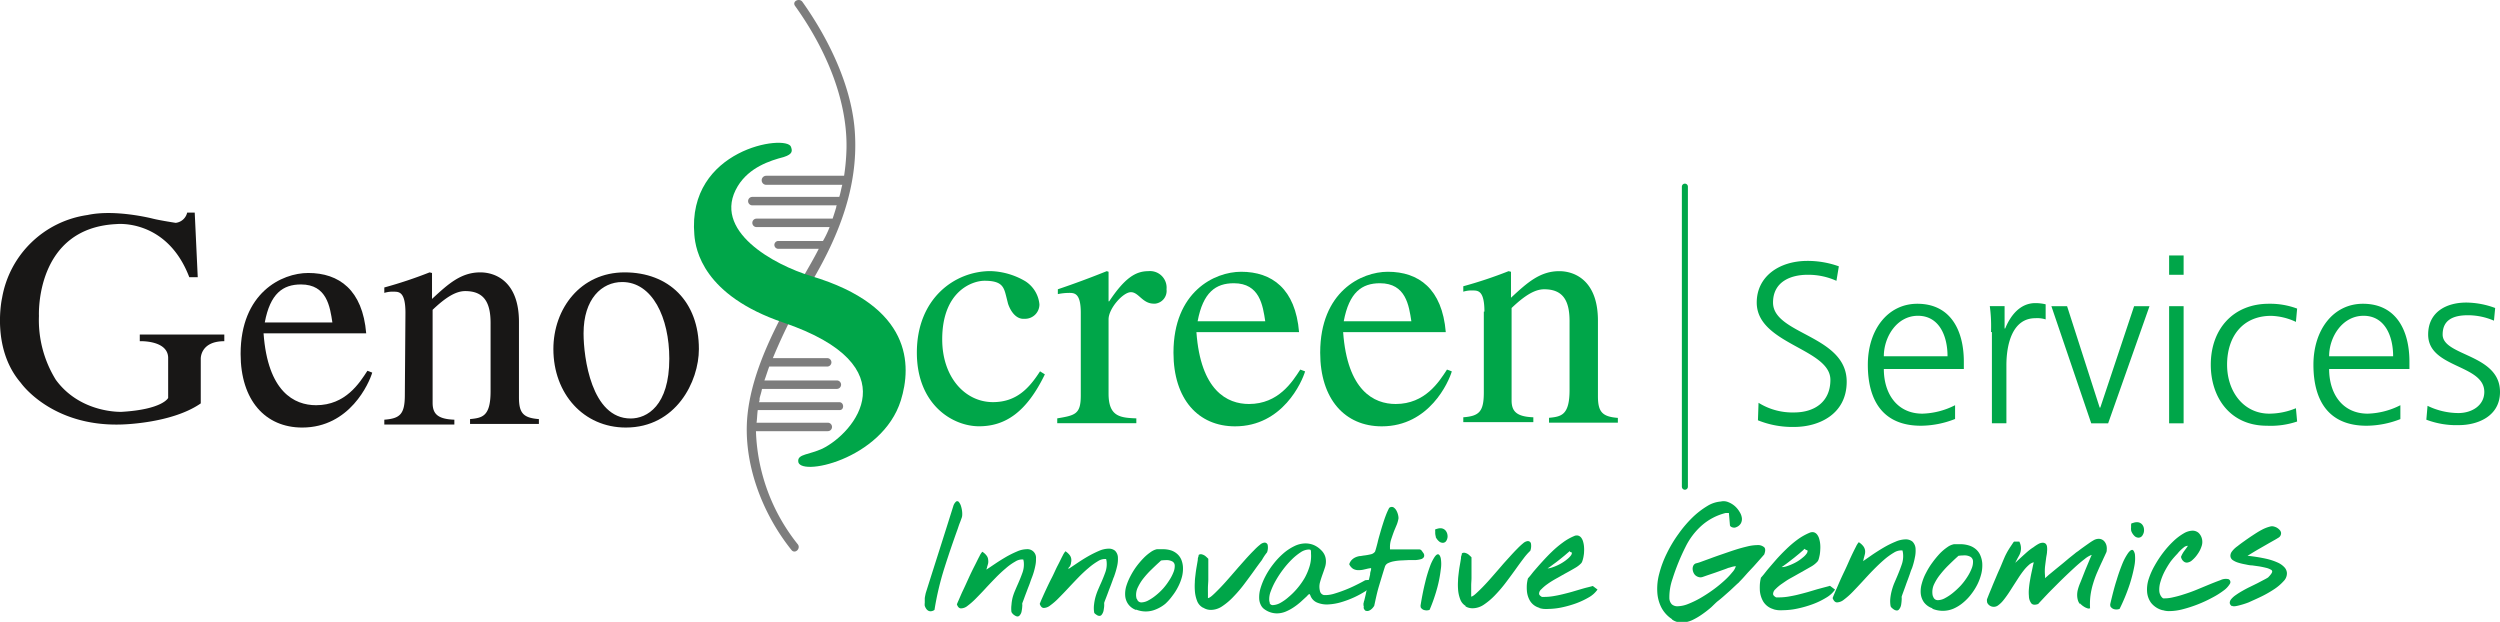 <svg xmlns="http://www.w3.org/2000/svg" viewBox="0 0 414.05 102.99">
  <defs>
    <style>
      .cls-1 {
        fill: #00a649;
      }

      .cls-2 {
        fill: none;
        stroke: #00a649;
        stroke-linecap: round;
        stroke-miterlimit: 10;
      }

      .cls-3 {
        fill: #181716;
      }

      .cls-4 {
        fill: #7d7d7d;
      }
    </style>
  </defs>
  <title>genoscreen-services-logo</title>
<g id="Calque_2" data-name="Calque 2">
    <g id="Calque_1-2" data-name="Calque 1">
      <g id="Calque_2-2" data-name="Calque 2">
        <g id="Calque_1-2-2" data-name="Calque 1-2">
          <g>
            <path class="cls-1" d="M291.25,66.71a10.6,10.6,0,0,0,5.9,1.6c3.3,0,6-1.7,6-5.4,0-5.2-12.2-5.9-12.2-12.8,0-4.3,3.7-6.9,8.4-6.9a15.29,15.29,0,0,1,5.2.9l-.4,2.4a11.3,11.3,0,0,0-4.8-1c-2.7,0-5.7,1.1-5.7,4.6,0,5.3,12.2,5.4,12.2,13.1,0,5.4-4.6,7.5-8.7,7.5a15.24,15.24,0,0,1-6-1.1Z"/>
            <path class="cls-1" d="M323.75,69.41a15.55,15.55,0,0,1-5.6,1.1c-6.4,0-8.8-4.3-8.8-10.1s3.3-10.1,8.2-10.1c5.5,0,7.7,4.4,7.7,9.6v1.2H312c0,4.1,2.2,7.4,6.4,7.4a12.66,12.66,0,0,0,5.4-1.4v2.3ZM322.55,59c0-3.4-1.4-6.7-4.9-6.7S312,55.81,312,59Z"/>
            <path class="cls-1" d="M329.75,55a24.69,24.69,0,0,0-.2-4.3H332v3.7h.1c.9-2.2,2.5-4.2,5-4.2a7.39,7.39,0,0,1,1.7.2v2.5a4.65,4.65,0,0,0-1.7-.2c-3.8,0-4.8,4.3-4.8,7.8v9.6h-2.4V55Z"/>
            <path class="cls-1" d="M349.15,70.11h-2.8l-6.6-19.4h2.6l5.4,16.8h.1l5.6-16.8H356Z"/>
            <path class="cls-1" d="M361.65,45.51h-2.4v-3.2h2.4Zm-2.4,5.2h2.4v19.4h-2.4Z"/>
            <path class="cls-1" d="M380.25,53.31a10.35,10.35,0,0,0-4.1-1c-4.7,0-7.3,3.4-7.3,8.1,0,4.4,2.7,8.1,7,8.1a11.61,11.61,0,0,0,4.4-.9l.2,2.2a13.65,13.65,0,0,1-5,.7c-6.2,0-9.3-4.8-9.3-10.1,0-6,3.8-10.1,9.6-10.1a12.74,12.74,0,0,1,4.7.8Z"/>
            <path class="cls-1" d="M397.55,69.41a15.55,15.55,0,0,1-5.6,1.1c-6.4,0-8.8-4.3-8.8-10.1s3.3-10.1,8.2-10.1c5.5,0,7.7,4.4,7.7,9.6v1.2h-13.3c0,4.1,2.2,7.4,6.4,7.4a12.66,12.66,0,0,0,5.4-1.4v2.3ZM396.35,59c0-3.4-1.4-6.7-4.9-6.7s-5.7,3.5-5.7,6.7Z"/>
            <path class="cls-1" d="M402.05,67.21a11.75,11.75,0,0,0,5.1,1.2c2.3,0,4.3-1.3,4.3-3.5,0-4.6-9.3-3.9-9.3-9.5,0-3.8,3.1-5.3,6.3-5.3a14,14,0,0,1,4.8.9l-.2,2.1a10.94,10.94,0,0,0-4.3-.9c-2.5,0-4.2.8-4.2,3.2,0,3.6,9.5,3.2,9.5,9.5,0,4.1-3.8,5.5-6.8,5.5a14,14,0,0,1-5.4-.9Z"/>
          </g>
          <line class="cls-2" x1="279.05" y1="30.91" x2="279.05" y2="80.61"/>
          <g id="Calque_1-3" data-name="Calque 1-3">
            <g>
              <path class="cls-1" d="M173.05,62c-3,6.2-6.5,8.6-10.9,8.6s-10.3-3.6-10.3-12.2c0-9,6.3-13.5,12.2-13.5a12,12,0,0,1,5.8,1.7,5.11,5.11,0,0,1,2.3,3.8,2.38,2.38,0,0,1-2.37,2.4h-.13c-1.4.1-2.3-1.3-2.7-2.5l-.3-1.2c-.4-1.6-.7-2.6-3.6-2.6-2,0-7,1.7-7,9.7,0,6.3,3.8,10.4,8.4,10.4,3.9,0,6-2.3,7.8-5.1Z"/>
              <path class="cls-1" d="M179,51.81c0-3.2-1-3.3-1.9-3.3a9.43,9.43,0,0,0-1.9.2v-.8q4-1.35,8.1-3l.3.1v4.9h.1c2.6-3.9,4.4-5,6.5-5a2.74,2.74,0,0,1,3,2.45,2.53,2.53,0,0,1,0,.55,2.13,2.13,0,0,1-1.86,2.38l-.24,0c-1.9,0-2.5-1.9-3.8-1.9s-3.7,2.7-3.7,4.5v12.3c0,3.8,1.9,4,4.6,4.1v.8H175.1v-.8c3-.5,3.9-.7,3.9-3.8V51.81Z"/>
              <path class="cls-1" d="M216.15,61.51c-.5,1.7-3.7,9.1-11.6,9.1-6.1,0-10.2-4.5-10.2-12.2,0-10.1,6.8-13.4,11.2-13.4,5.1,0,9,2.8,9.6,10h-17c.7,9.7,5.1,11.9,8.7,11.9,4.9,0,7.2-3.7,8.5-5.7Zm-6.6-8.3c-.4-2.6-.9-6.3-5.2-6.3-3,0-5.1,1.5-6,6.3Z"/>
              <path class="cls-1" d="M240.45,61.51c-.5,1.7-3.7,9.1-11.6,9.1-6.1,0-10.2-4.5-10.2-12.2,0-10.1,6.8-13.4,11.2-13.4,5.1,0,9,2.8,9.6,10h-17c.7,9.7,5.1,11.9,8.7,11.9,4.9,0,7.2-3.7,8.5-5.7Zm-6.7-8.3c-.4-2.6-.9-6.3-5.2-6.3-3,0-5.1,1.5-6,6.3Z"/>
              <path class="cls-1" d="M245.85,51.61c0-3.4-1-3.5-1.9-3.5a4.57,4.57,0,0,0-1.6.2v-.9a72.45,72.45,0,0,0,7.5-2.5l.4.1v4.3c2.7-2.5,4.8-4.4,8-4.4,2.5,0,6.4,1.5,6.4,8.2v12.5c0,2.6.7,3.4,3.3,3.6V70h-11.4v-.8c2-.2,3.4-.4,3.4-4.6V53.21c0-3.3-1-5.3-4.2-5.3-1.6,0-3.3,1.1-5.4,3.1v15.3c0,1.8.8,2.7,3.6,2.8v.8h-11.6v-.8c2.6-.2,3.4-.9,3.4-4.1V51.61Z"/>
            </g>
            <g>
              <path class="cls-3" d="M61.65,61.71c-.5,1.7-3.7,9.1-11.6,9.1-6.1,0-10.2-4.5-10.2-12.2,0-10.1,6.8-13.4,11.2-13.4,5.1,0,9,2.8,9.6,10h-17c.7,9.7,5.1,11.9,8.7,11.9,4.9,0,7.2-3.7,8.5-5.7Zm-6.6-8.3c-.4-2.6-.9-6.3-5.2-6.3-3,0-5.1,1.5-6,6.3Z"/>
              <path class="cls-3" d="M67.15,51.81c0-3.4-1-3.5-1.9-3.5a4.57,4.57,0,0,0-1.6.2v-.9a72.45,72.45,0,0,0,7.5-2.5l.4.1v4.3c2.7-2.5,4.8-4.4,8-4.4,2.5,0,6.4,1.5,6.4,8.2v12.5c0,2.6.7,3.4,3.3,3.6v.8H77.85v-.8c2-.2,3.4-.4,3.4-4.6V53.51c0-3.3-1-5.3-4.2-5.3-1.6,0-3.3,1.1-5.4,3.1v15.4c0,1.8.8,2.7,3.6,2.8v.8H63.65v-.8c2.6-.2,3.4-.9,3.4-4.1Z"/>
              <path class="cls-3" d="M115.75,57.81c0,5.4-3.8,13-12.1,13-7,0-12-5.6-12-13,0-6.7,4.5-12.7,11.8-12.7S115.75,49.91,115.75,57.81Zm-4.9,1.6c0-6.8-2.8-12.7-7.8-12.7-3.4,0-6.4,2.8-6.4,8.5,0,4,1.3,14.1,7.8,14.1C107.15,69.31,110.85,67.21,110.85,59.41Z"/>
            </g>
            <path class="cls-3" d="M32.25,35.21H31a2.21,2.21,0,0,1-1.9,1.7s-2.6-.4-3.8-.7c0,0-6.2-1.6-10.8-.6A16.74,16.74,0,0,0,.35,49.31s-1.9,8.3,3.1,14.1c0,0,5,7.2,16.5,6.9,0,0,8.4-.1,13.3-3.5v-7.4s-.1-2.9,3.9-2.9v-1.1h-14v1.1s4.6-.2,4.7,2.7v6.7s-.9,1.9-7.7,2.3c0,0-6.8.3-10.9-5.3a18.78,18.78,0,0,1-2.8-10.6s-.7-14.6,12.9-15.2c0,0,8.3-.9,12,8.8h1.4Z"/>
          </g>
          <g id="Calque_3" data-name="Calque 3">
            <path class="cls-4" d="M139,66.61H125.7a1.14,1.14,0,0,0,.1-.6c.1-.5.3-1,.4-1.6h12.4a.7.7,0,0,0,0-1.4h-12c.3-.8.5-1.5.8-2.3H137a.7.7,0,0,0,0-1.4h-9a91.3,91.3,0,0,1,6.7-13.1c4.3-7.4,7.4-15.3,6.9-24-.4-7.7-4.3-15.7-8.7-21.9-.5-.7-1.8-.1-1.2.7,4.8,6.7,8.6,15.1,8.5,23.4a35.34,35.34,0,0,1-.4,4.7H126.9a.75.75,0,0,0,0,1.5h12.6c-.2.7-.3,1.4-.5,2H124.6a.7.7,0,1,0,0,1.4h14a.41.41,0,0,0-.1.3c-.2.7-.4,1.3-.6,1.9H125.3a.7.7,0,1,0,0,1.4h12.1a15.63,15.63,0,0,1-1.1,2.3h-7.4a.66.66,0,0,0-.65.65.66.66,0,0,0,.65.65h6.7c-.9,1.8-2,3.6-3,5.4-3.8,6.7-8,14.4-8.8,22.1-.8,7.9,2.4,16.3,7.3,22.4.6.7,1.6-.3,1-1a31.59,31.59,0,0,1-6.9-18.7h11.9a.7.7,0,1,0,0-1.4H125.3c.1-.7.1-1.4.2-2.1H139C139.85,68,139.85,66.61,139,66.61Z"/>
          </g>
          <g id="Calque_2-2-2" data-name="Calque 2-2">
            <path class="cls-1" d="M115,38.91c.2,2.5,1.5,10,14.7,14.5,21.2,7.2,11.8,18.3,6.5,20.9-2.2,1-4,.9-4,2-.2,2.8,13.9-.1,17-10,1.8-5.8,1.9-15.6-14.9-20.6-6-1.8-16.6-7.5-12.1-14.9,1.9-3.1,5.3-4.2,7.6-4.8,1.6-.5,1.4-1.1,1.2-1.7C130.25,22.21,113.75,24.61,115,38.91Z"/>
          </g>
        </g>
      </g>
      <path class="cls-1" d="M276.87,102.51a5.12,5.12,0,0,1-1.71-1.89,6.36,6.36,0,0,1-.67-2.42,9.53,9.53,0,0,1,.32-3.21,17.18,17.18,0,0,1,1.26-3.36,21.35,21.35,0,0,1,1.92-3.2,19.65,19.65,0,0,1,2.31-2.72,13.76,13.76,0,0,1,2.44-1.89,5,5,0,0,1,2.27-.76,2,2,0,0,1,1.19.09,3.72,3.72,0,0,1,1.1.65,4,4,0,0,1,.82,1,2.42,2.42,0,0,1,.37,1,1.5,1.5,0,0,1-.17.88,1.48,1.48,0,0,1-.76.63l0,0a.82.82,0,0,1-.31.08.93.93,0,0,1-.34-.05.69.69,0,0,1-.28-.15.31.31,0,0,1-.12-.23l-.17-2-.21,0-.2,0-.12,0a9.46,9.46,0,0,0-4,2.1,11.53,11.53,0,0,0-2.66,3.53A35.79,35.79,0,0,0,277,95.88a9.24,9.24,0,0,0-.52,3.16,1.53,1.53,0,0,0,.42,1.06,1.38,1.38,0,0,0,.93.31,5,5,0,0,0,1.78-.39,15.39,15.39,0,0,0,2.06-1,23.88,23.88,0,0,0,2.08-1.36,21,21,0,0,0,1.83-1.49,11.9,11.9,0,0,0,1.33-1.4,2.46,2.46,0,0,0,.58-1,3.82,3.82,0,0,0-.66.12c-.22.07-.42.13-.61.17h0c-.15.07-.44.18-.85.32l-1.29.46-1.27.43-.86.3a1.05,1.05,0,0,1-.63,0,1.38,1.38,0,0,1-.51-.27,1.29,1.29,0,0,1-.33-.46,1.55,1.55,0,0,1-.14-.53,1.19,1.19,0,0,1,.12-.65.72.72,0,0,1,.52-.38,6.11,6.11,0,0,0,.82-.26l1.54-.56c.61-.23,1.27-.46,2-.71s1.41-.49,2.1-.71,1.36-.4,2-.55a7.31,7.31,0,0,1,1.56-.21,1.6,1.6,0,0,1,1.19.36c.22.23.21.63,0,1.19l-.88,1-.89,1-.94,1c-.31.35-.58.66-.83.93s-.43.46-.56.58v0c0,.06-.23.23-.52.5l-1,.94-1.13,1c-.39.34-.69.59-.93.77s-.62.57-1.07,1a16.71,16.71,0,0,1-1.47,1.15,11.3,11.3,0,0,1-1.69,1,4.31,4.31,0,0,1-1.74.4,2.71,2.71,0,0,1-.82-.11,2.58,2.58,0,0,1-.77-.37"/>
      <path class="cls-1" d="M298.83,90.89s-.05.11-.21.25l-.61.53-.83.68-.89.69c-.28.22-.54.41-.77.57a3.16,3.16,0,0,1-.47.31,2.12,2.12,0,0,0,.78-.11,8.28,8.28,0,0,0,.93-.35,7.44,7.44,0,0,0,1-.52,7.14,7.14,0,0,0,.83-.61,3,3,0,0,0,.59-.6.88.88,0,0,0,.2-.54s-.09-.06-.25-.11Zm-5.1,10a2.9,2.9,0,0,1-1.68-1.23,4.28,4.28,0,0,1-.58-1.82,9.73,9.73,0,0,1,0-1.08,6.36,6.36,0,0,1,.18-1.09c.15-.16.3-.34.46-.53l.46-.59c.45-.54.95-1.12,1.49-1.74s1.13-1.23,1.73-1.81a17.61,17.61,0,0,1,1.88-1.61,9.72,9.72,0,0,1,2-1.14,1.15,1.15,0,0,1,.75-.09,1.08,1.08,0,0,1,.55.4,2.06,2.06,0,0,1,.34.73,4.53,4.53,0,0,1,.16.92,5.85,5.85,0,0,1,0,.84,6.94,6.94,0,0,1-.08.81c-.05.25-.1.48-.16.68a1.2,1.2,0,0,1-.2.44,4.13,4.13,0,0,1-1.11.88l-1.76,1c-.51.28-1,.57-1.59.89s-1,.63-1.46.94a6.82,6.82,0,0,0-1.07.9,1.09,1.09,0,0,0-.38.79c0,.19.18.38.5.56a1,1,0,0,0,.24,0h.24a9.92,9.92,0,0,0,1.48-.12c.53-.09,1.08-.19,1.64-.33s1.11-.28,1.67-.44l1.58-.47,1.12-.3c.39-.1.71-.18.95-.26l.84.63A4.53,4.53,0,0,1,302.43,99a12.71,12.71,0,0,1-2.22,1.07,17.62,17.62,0,0,1-2.51.72,11.52,11.52,0,0,1-2.34.27,7.88,7.88,0,0,1-.86,0,4.57,4.57,0,0,1-.77-.15"/>
      <path class="cls-1" d="M313.13,100.43a4.64,4.64,0,0,1-.06-1.28,8.84,8.84,0,0,1,.22-1.25,10.39,10.39,0,0,1,.4-1.23l.51-1.19c.28-.66.53-1.3.74-1.91a4.18,4.18,0,0,0,.25-1.79,2.69,2.69,0,0,0-.11-.62,2.34,2.34,0,0,0-1.42.37A11.17,11.17,0,0,0,312,92.74c-.59.51-1.18,1.08-1.79,1.7s-1.19,1.26-1.75,1.87-1.13,1.21-1.65,1.75a12.16,12.16,0,0,1-1.43,1.26,1.91,1.91,0,0,1-1.12.45c-.33,0-.57-.26-.74-.72,0,0,.09-.25.28-.7s.44-1,.73-1.68.62-1.39,1-2.18.68-1.52,1-2.21.6-1.25.84-1.71a3.16,3.16,0,0,1,.48-.77,2.69,2.69,0,0,1,.79.72,1.51,1.51,0,0,1,.26.69,1.86,1.86,0,0,1-.05.62c-.05.2-.1.4-.16.59l-.06.26c0,.09-.05.18-.07.26l1.57-1.09c.61-.41,1.24-.81,1.89-1.19a15.19,15.19,0,0,1,1.9-.94,4.35,4.35,0,0,1,1.65-.39,1.77,1.77,0,0,1,1.16.36,1.8,1.8,0,0,1,.53,1.29,5,5,0,0,1-.11,1.31,12.4,12.4,0,0,1-.51,1.89l0-.05c0,.06-.07.17-.13.34s-.13.37-.2.59l-.27.75-.3.8c-.16.47-.33.92-.49,1.36s-.26.71-.29.83a.25.25,0,0,0,0,.13.32.32,0,0,0,0,.14,1,1,0,0,1,0,.17,7.82,7.82,0,0,1-.09.9,1.6,1.6,0,0,1-.36.8.46.46,0,0,1-.37.17,1,1,0,0,1-.4-.12,2,2,0,0,1-.33-.24,1,1,0,0,1-.18-.17Z"/>
      <path class="cls-1" d="M320.17,98.79a.78.78,0,0,0,.79.61,2.54,2.54,0,0,0,1.16-.33,7.81,7.81,0,0,0,1.31-.87A13.29,13.29,0,0,0,324.72,97a10.16,10.16,0,0,0,1.08-1.41,7.74,7.74,0,0,0,.74-1.42,2.9,2.9,0,0,0,.23-1.25.9.9,0,0,0-.39-.68,2,2,0,0,0-1.19-.25,5.48,5.48,0,0,0-.85.07l-.21.21c-.08.06-.16.14-.26.23-.36.33-.77.73-1.23,1.18a15.7,15.7,0,0,0-1.28,1.44,8,8,0,0,0-1,1.57,3,3,0,0,0-.32,1.55,1.91,1.91,0,0,0,.11.57m-.11,1.93a2.89,2.89,0,0,1-1.4-1,3,3,0,0,1-.53-1.49,4.56,4.56,0,0,1,.19-1.64,8.31,8.31,0,0,1,.7-1.75,12,12,0,0,1,1.05-1.7,15.78,15.78,0,0,1,1.22-1.48,8.3,8.3,0,0,1,1.25-1.06,2.85,2.85,0,0,1,1.1-.49l.49,0,.49,0a4.75,4.75,0,0,1,1.59.24,3.15,3.15,0,0,1,1.12.65,2.73,2.73,0,0,1,.69,1,4.1,4.1,0,0,1,.3,1.24,5.89,5.89,0,0,1-.14,1.7,8.64,8.64,0,0,1-.63,1.76,9.82,9.82,0,0,1-1.05,1.68,8.35,8.35,0,0,1-1.36,1.42,6.43,6.43,0,0,1-1.62,1,4.52,4.52,0,0,1-3.46,0"/>
      <path class="cls-1" d="M346.17,100.73a.55.55,0,0,1-.49,0,1.92,1.92,0,0,1-.54-.26,2.53,2.53,0,0,1-.47-.36,2.23,2.23,0,0,1-.23-.23l.09.22a1.66,1.66,0,0,1-.36-.6,3.13,3.13,0,0,1-.14-.69,3.54,3.54,0,0,1,.12-1.21,8.09,8.09,0,0,1,.37-1.06c.08-.18.2-.49.37-.92s.35-.9.55-1.39l.57-1.36c.18-.43.31-.74.4-.91V91.9a4,4,0,0,0-1.14.68c-.5.38-1.06.85-1.67,1.41s-1.24,1.15-1.91,1.8-1.27,1.26-1.84,1.83-1.06,1.09-1.47,1.53-.69.73-.81.88c-.52.19-.9.16-1.13-.09a2,2,0,0,1-.41-1.22,6.34,6.34,0,0,1,0-1.22,14.19,14.19,0,0,1,.19-1.42c.08-.49.18-1,.27-1.4s.18-.85.25-1.19a.59.59,0,0,0,.05-.2.43.43,0,0,1,.05-.17,1.81,1.81,0,0,0-.8.43,7,7,0,0,0-.86.91c-.29.37-.58.77-.87,1.22s-.58.9-.87,1.35-.56.89-.84,1.3-.56.79-.82,1.11a4.34,4.34,0,0,1-.79.77,1.2,1.2,0,0,1-1.84-.34.67.67,0,0,1-.06-.32.69.69,0,0,1,0-.31c.07-.18.18-.45.32-.82l.51-1.23c.18-.46.39-.94.6-1.44s.42-1,.62-1.43.37-.87.52-1.23.27-.63.34-.8v0c.08-.19.2-.43.36-.73s.34-.59.51-.86l.47-.7a1.43,1.43,0,0,1,.23-.3h.87a2.41,2.41,0,0,1,.23,1.58,2.69,2.69,0,0,1-.22.64l-.31.56c-.06.13-.13.26-.2.38l-.18.36c.65-.61,1.22-1.13,1.71-1.57s.92-.78,1.29-1a6.38,6.38,0,0,1,.9-.59,1.53,1.53,0,0,1,.6-.17.76.76,0,0,1,.55.17.86.86,0,0,1,.22.5,3.37,3.37,0,0,1,0,.78c0,.3-.08.62-.14,1l0,0c-.06.47-.13,1-.19,1.49a8,8,0,0,0,0,1.55l0,.37c.14-.12.29-.24.44-.38s.33-.29.51-.43l.75-.62.48-.39.81-.66,1-.84.94-.75a4.08,4.08,0,0,1,.53-.39h0l.44-.34.75-.54.77-.54c.25-.17.43-.28.54-.34l0,0a1.73,1.73,0,0,1,.9-.29,1.22,1.22,0,0,1,.94.4,1.69,1.69,0,0,1,.42,1,1.55,1.55,0,0,1,0,.37c0,.13,0,.28-.06.44l-.33.72c-.11.23-.22.47-.32.7-.3.63-.58,1.25-.84,1.85a15.52,15.52,0,0,0-.69,1.87,12.42,12.42,0,0,0-.45,2,11.12,11.12,0,0,0-.07,2.18"/>
      <path class="cls-1" d="M353,88a.74.74,0,0,1-.05-.25,1.64,1.64,0,0,1,0-.39c0-.14,0-.27,0-.39a1.18,1.18,0,0,1,.05-.28l.49-.15a1.63,1.63,0,0,1,.35-.05,1.13,1.13,0,0,1,.92.35,1.36,1.36,0,0,1,.33.83,1.49,1.49,0,0,1-.22.94.78.78,0,0,1-.69.44,1,1,0,0,1-.6-.22A2.18,2.18,0,0,1,353,88Zm-3.51,12.09c.37-1.59.73-3,1.09-4.09a29.56,29.56,0,0,1,1-2.81,9,9,0,0,1,.89-1.61q.39-.51.66-.51t.45.69a6.43,6.43,0,0,1-.09,2,24.62,24.62,0,0,1-.79,3.08,31,31,0,0,1-1.65,4,1.43,1.43,0,0,1-.83.07,1,1,0,0,1-.71-.52Z"/>
      <path class="cls-1" d="M358.14,101.06a3.58,3.58,0,0,1-1.87-1.21A3.52,3.52,0,0,1,355.6,98a5.52,5.52,0,0,1,.27-2.11,11.72,11.72,0,0,1,1-2.24,17.65,17.65,0,0,1,1.43-2.17,15.69,15.69,0,0,1,1.65-1.84,9.13,9.13,0,0,1,1.68-1.28,3.09,3.09,0,0,1,1.46-.47,1.54,1.54,0,0,1,1,.33,2,2,0,0,1,.61,1.08,2.16,2.16,0,0,1-.1,1.24,4.56,4.56,0,0,1-.64,1.24,4.85,4.85,0,0,1-.89,1,1.45,1.45,0,0,1-.88.4.82.82,0,0,1-.57-.23,1.25,1.25,0,0,1-.4-.73,4.37,4.37,0,0,1,.56-1c.2-.27.4-.54.58-.82a1.08,1.08,0,0,0-.73.3,6.12,6.12,0,0,0-1,1A15,15,0,0,0,359.5,93a15.24,15.24,0,0,0-1,1.65,9.57,9.57,0,0,0-.68,1.7,4.28,4.28,0,0,0-.2,1.52,1.85,1.85,0,0,0,.18.68,1.44,1.44,0,0,0,.45.55,6,6,0,0,0,1.62-.17,17.42,17.42,0,0,0,1.89-.52q1-.31,2-.72l1.86-.77h0c.82-.34,1.53-.62,2.14-.84a2,2,0,0,1,1.32-.16.53.53,0,0,1,.23.78,3.72,3.72,0,0,1-1,1.08,13.25,13.25,0,0,1-1.91,1.2,21,21,0,0,1-2.39,1.11,21.19,21.19,0,0,1-2.49.81,9,9,0,0,1-2.22.31,3.28,3.28,0,0,1-1.08-.15"/>
      <path class="cls-1" d="M369.68,100.39a.67.67,0,0,1-.39-.54,1,1,0,0,1,.26-.64,3.72,3.72,0,0,1,.76-.67,12.73,12.73,0,0,1,1.08-.68c.4-.23.81-.45,1.25-.66l1.24-.61h0L375,96a6.94,6.94,0,0,0,.64-.36c.47-.48.7-.82.68-1s-.11-.24-.31-.34a2.9,2.9,0,0,0-.76-.27c-.32-.08-.66-.15-1.05-.22L373,93.64c-.44,0-.87-.12-1.3-.2a8.81,8.81,0,0,1-1.13-.29,3.21,3.21,0,0,1-.83-.42.88.88,0,0,1-.34-.65,1.19,1.19,0,0,1,.25-.74,4,4,0,0,1,.95-.9l0,0c.22-.18.55-.43,1-.75s.93-.66,1.45-1,1-.66,1.56-.95A5.9,5.9,0,0,1,376,87.2a1.08,1.08,0,0,1,.59,0,2,2,0,0,1,.56.23,2,2,0,0,1,.44.38.82.82,0,0,1,.2.44.86.86,0,0,1-.48.83c-.24.15-.47.29-.71.42l-.71.4-2,1.15c-.62.36-1.18.72-1.66,1a26.66,26.66,0,0,1,3,.47,10,10,0,0,1,2,.65,3.38,3.38,0,0,1,1.13.8,1.54,1.54,0,0,1,.4.92,1.82,1.82,0,0,1-.54,1.35,8.07,8.07,0,0,1-1.55,1.33,18.55,18.55,0,0,1-2.09,1.2c-.76.37-1.49.69-2.17,1a13.25,13.25,0,0,1-1.79.55c-.51.12-.83.13-.95,0Z"/>
      <path class="cls-1" d="M153.16,100.37a2.06,2.06,0,0,1,0-.54c0-.21,0-.44,0-.66s.06-.43.09-.61l.07-.33q1.13-3.57,2.28-7.18c.77-2.41,1.52-4.8,2.27-7.18a1.61,1.61,0,0,1,.49-.81.34.34,0,0,1,.46.1,2,2,0,0,1,.36.73,4.43,4.43,0,0,1,.18,1,3.53,3.53,0,0,1,0,.46,1.41,1.41,0,0,1-.08.4c-.11.3-.21.6-.33.89s-.21.59-.32.91c-.77,2.14-1.52,4.32-2.22,6.53a48,48,0,0,0-1.64,6.93,1.16,1.16,0,0,1-.62.23.8.8,0,0,1-.48-.14,1.17,1.17,0,0,1-.33-.37,1.77,1.77,0,0,1-.19-.43Z"/>
      <path class="cls-1" d="M167.52,101.38a4.42,4.42,0,0,1,0-1.2A7,7,0,0,1,167.7,99a8.25,8.25,0,0,1,.4-1.15c.16-.38.32-.76.49-1.13.27-.62.52-1.22.72-1.79a4.06,4.06,0,0,0,.26-1.69,2.27,2.27,0,0,0-.1-.58,2.13,2.13,0,0,0-1.33.35,9.16,9.16,0,0,0-1.59,1.14c-.56.47-1.13,1-1.71,1.6s-1.14,1.18-1.67,1.76-1.08,1.14-1.58,1.65a11.73,11.73,0,0,1-1.36,1.19,1.76,1.76,0,0,1-1.07.41c-.3,0-.53-.23-.68-.67,0,0,.09-.24.28-.66s.42-1,.7-1.58.61-1.31.95-2.06.67-1.43,1-2.07.58-1.18.82-1.62a2.92,2.92,0,0,1,.46-.72,2.55,2.55,0,0,1,.73.67,1.27,1.27,0,0,1,.24.66,1.93,1.93,0,0,1,0,.58c-.05.19-.1.38-.16.55s0,.17-.07.25l-.06.25,1.49-1c.58-.39,1.18-.76,1.79-1.12a16.62,16.62,0,0,1,1.8-.89,4.07,4.07,0,0,1,1.57-.37,1.42,1.42,0,0,1,1.56,1.56,4.87,4.87,0,0,1-.12,1.23,11.19,11.19,0,0,1-.51,1.78l0,0-.12.31c-.06.16-.13.35-.2.56s-.16.45-.26.7-.2.51-.29.76c-.17.44-.33.86-.48,1.28s-.26.67-.29.78a.22.22,0,0,0,0,.12.61.61,0,0,0,0,.14.38.38,0,0,1,0,.15,5.69,5.69,0,0,1-.1.86,1.38,1.38,0,0,1-.35.75.46.46,0,0,1-.35.16.77.77,0,0,1-.36-.12,1.81,1.81,0,0,1-.32-.22.7.7,0,0,1-.16-.17Z"/>
      <path class="cls-1" d="M181.2,101.31a4.49,4.49,0,0,1,0-1.21,8,8,0,0,1,.22-1.17,9.94,9.94,0,0,1,.4-1.16c.16-.37.32-.75.49-1.12.28-.62.52-1.22.73-1.8a4,4,0,0,0,.25-1.69,2.82,2.82,0,0,0-.09-.57,2.14,2.14,0,0,0-1.34.34,10.79,10.79,0,0,0-1.59,1.15c-.56.47-1.13,1-1.71,1.6s-1.13,1.18-1.67,1.76-1.08,1.14-1.58,1.64a10.19,10.19,0,0,1-1.37,1.19,1.81,1.81,0,0,1-1.06.42c-.3,0-.53-.24-.68-.68t.27-.66c.19-.42.42-.95.71-1.57s.61-1.31,1-2.06.66-1.43,1-2.07.58-1.18.82-1.62a3.37,3.37,0,0,1,.46-.73,2.71,2.71,0,0,1,.73.68,1.27,1.27,0,0,1,.24.66,1.58,1.58,0,0,1-.05.57c0,.2-.1.38-.16.56L177,94l-.06.25,1.49-1c.58-.39,1.18-.77,1.79-1.12a17.88,17.88,0,0,1,1.81-.9,4.14,4.14,0,0,1,1.56-.36,1.59,1.59,0,0,1,1.08.34,1.66,1.66,0,0,1,.48,1.21,4.87,4.87,0,0,1-.11,1.24,13.71,13.71,0,0,1-.51,1.77l0,0c0,.06-.07.16-.13.32s-.12.35-.2.56-.16.45-.26.7l-.29.75c-.16.44-.32.87-.48,1.28s-.26.68-.29.79a.21.21,0,0,0,0,.12.29.29,0,0,0,0,.13s0,.1,0,.16c0,.26-.05.54-.1.85a1.62,1.62,0,0,1-.35.76.43.43,0,0,1-.35.15.7.7,0,0,1-.37-.11,2.57,2.57,0,0,1-.32-.22.7.7,0,0,1-.16-.17Z"/>
      <path class="cls-1" d="M188.31,99.2a.73.73,0,0,0,.74.57,2.56,2.56,0,0,0,1.1-.31,7.57,7.57,0,0,0,1.24-.82,10.17,10.17,0,0,0,1.23-1.15,9.87,9.87,0,0,0,1-1.33,7,7,0,0,0,.71-1.34,2.69,2.69,0,0,0,.23-1.17.79.79,0,0,0-.36-.64,2,2,0,0,0-1.12-.24,5.91,5.91,0,0,0-.79.06l-.21.2-.24.22c-.35.32-.74.69-1.18,1.12a14.26,14.26,0,0,0-1.23,1.35,7.65,7.65,0,0,0-.94,1.48,2.89,2.89,0,0,0-.33,1.46,2.27,2.27,0,0,0,.1.54m-.13,1.81a2.68,2.68,0,0,1-1.31-1,2.79,2.79,0,0,1-.47-1.41,4.48,4.48,0,0,1,.19-1.54,9.65,9.65,0,0,1,.69-1.65,12.37,12.37,0,0,1,1-1.61,13.9,13.9,0,0,1,1.18-1.38,7.61,7.61,0,0,1,1.19-1,2.77,2.77,0,0,1,1-.46l.46,0h.46a4.48,4.48,0,0,1,1.5.22,3,3,0,0,1,1,.61,2.62,2.62,0,0,1,.64.93,3.86,3.86,0,0,1,.26,1.17,5.49,5.49,0,0,1-.15,1.59,7.84,7.84,0,0,1-.63,1.66,9.12,9.12,0,0,1-1,1.58A8.27,8.27,0,0,1,193,100a5.83,5.83,0,0,1-1.55.92,4.26,4.26,0,0,1-3.26.05"/>
      <path class="cls-1" d="M199.25,100.65a2.12,2.12,0,0,1-1-1.16,5.64,5.64,0,0,1-.36-1.72,10,10,0,0,1,0-1.34c0-.46.07-.92.12-1.36s.12-.88.19-1.28l.18-1.06,0,0c0-.14,0-.29.07-.46s.06-.28.08-.37a.64.64,0,0,1,.55-.08,1.7,1.7,0,0,1,.51.24,5.8,5.8,0,0,1,.53.49c0,.16,0,.32,0,.5s0,.33,0,.47q0,.66,0,1.26c0,.39,0,.79,0,1.19s-.05.83-.06,1.25,0,.83,0,1.24l0,.6c.09,0,.32-.09.66-.38s.75-.7,1.23-1.19,1-1.06,1.54-1.68,1.08-1.23,1.6-1.84l1.33-1.5c.45-.49.86-.93,1.25-1.31a8.88,8.88,0,0,1,1-.93,1.35,1.35,0,0,1,.72-.36.52.52,0,0,1,.56.37,2.36,2.36,0,0,1-.1,1.24A8.47,8.47,0,0,0,209,92.75c-.39.51-.81,1.08-1.25,1.7s-1.06,1.46-1.64,2.23a21.3,21.3,0,0,1-1.8,2.12,10.64,10.64,0,0,1-1.86,1.59,3.36,3.36,0,0,1-1.86.62,2.3,2.3,0,0,1-1.3-.36"/>
      <path class="cls-1" d="M210.27,99.86a.54.54,0,0,0,.54.36,2.82,2.82,0,0,0,1.21-.35,7.43,7.43,0,0,0,1.41-1,11.35,11.35,0,0,0,1.43-1.43,11.86,11.86,0,0,0,1.23-1.74,9.77,9.77,0,0,0,.83-2,5.8,5.8,0,0,0,.21-2q0-.18,0-.3a1.47,1.47,0,0,0-.06-.32.71.71,0,0,0-.32-.07,2.57,2.57,0,0,0-1.32.45,9.36,9.36,0,0,0-1.47,1.19,15,15,0,0,0-1.45,1.66,16.83,16.83,0,0,0-1.22,1.85,11.62,11.62,0,0,0-.83,1.78,3.52,3.52,0,0,0-.25,1.46.8.8,0,0,0,.09.37M217,98.55s-.07-.08-.07-.1v0s0,0,0,0,0,0-.09-.08a2,2,0,0,0-.39.37l-1,.92a10.77,10.77,0,0,1-1.19.92,7.51,7.51,0,0,1-1.34.72,3.91,3.91,0,0,1-1.45.29,3.53,3.53,0,0,1-2-.65,1.84,1.84,0,0,1-.65-.74,2.59,2.59,0,0,1-.27-1,5.09,5.09,0,0,1,.22-1.78,11.19,11.19,0,0,1,.82-2,13,13,0,0,1,1.3-2,12.18,12.18,0,0,1,1.62-1.73,8.28,8.28,0,0,1,1.82-1.22,4.28,4.28,0,0,1,1.88-.47,3.65,3.65,0,0,1,1.33.25,3.77,3.77,0,0,1,1.23.83,2.65,2.65,0,0,1,.6.81,2.43,2.43,0,0,1,.22.86,3,3,0,0,1-.13,1.15c-.12.39-.26.78-.4,1.17s-.32.92-.45,1.4a2.77,2.77,0,0,0,0,1.4.85.85,0,0,0,.69.69s0,0,0,0h.12l.22,0a5.31,5.31,0,0,0,1.42-.26q.87-.26,1.8-.63t1.8-.81c.58-.28,1.06-.54,1.44-.76.73-.09,1.19-.07,1.36.08s.16.37-.06.65a4.69,4.69,0,0,1-1.13,1,15.78,15.78,0,0,1-4,1.86,9.19,9.19,0,0,1-2.2.41,4.18,4.18,0,0,1-1.85-.27A2,2,0,0,1,217,98.55"/>
      <path class="cls-1" d="M225.91,100.59a1.25,1.25,0,0,1-.09-.47.79.79,0,0,1,.07-.41c0-.08,0-.15.05-.21l.24-1c.09-.44.19-.88.28-1.32s.19-.85.27-1.22l.19-.82a0,0,0,0,0,0-.06s0,0,0-.06a2,2,0,0,1,.1-.46,1.22,1.22,0,0,0,.06-.47,5.27,5.27,0,0,0-.73.13l-.66.15a4,4,0,0,1-.71.06,1.79,1.79,0,0,1-.86-.21,1.77,1.77,0,0,1-.66-.77,1.81,1.81,0,0,1,.42-.72,2,2,0,0,1,.6-.42,2.71,2.71,0,0,1,.7-.21c.24,0,.5-.08.75-.1a9.83,9.83,0,0,0,1.07-.19,1.16,1.16,0,0,0,.74-.46c.07-.22.15-.47.22-.74s.16-.57.23-.89.23-.88.37-1.37.29-1,.44-1.47.32-1,.49-1.44a11.44,11.44,0,0,1,.58-1.31.63.63,0,0,1,.71-.11,1.49,1.49,0,0,1,.5.55,2.89,2.89,0,0,1,.28.76,2.19,2.19,0,0,1,.06.52h0a5.14,5.14,0,0,1-.27,1l-.42,1c-.19.48-.36,1-.52,1.47a3.92,3.92,0,0,0-.2,1.4c0,.11,0,.16,0,.14s0,0,0,.13l4.86,0a.51.51,0,0,1,.4.23l.28.39a.67.67,0,0,1,.08.64.8.8,0,0,1-.49.36,4.68,4.68,0,0,1-.89.15l-1.15,0-1.25.06a8.45,8.45,0,0,0-1.19.14,3.79,3.79,0,0,0-.95.3,1,1,0,0,0-.52.53c-.35,1.09-.67,2.17-1,3.26s-.55,2.18-.79,3.28a2.52,2.52,0,0,1-.29.39,1.75,1.75,0,0,1-.49.38.76.76,0,0,1-.55.07c-.19,0-.35-.24-.46-.57Z"/>
      <path class="cls-1" d="M237.81,88.92a1,1,0,0,1-.06-.24,2.07,2.07,0,0,1-.05-.37v-.37a.88.88,0,0,1,0-.26,4.25,4.25,0,0,1,.46-.14,1.32,1.32,0,0,1,.32-.05,1.13,1.13,0,0,1,.89.33,1.41,1.41,0,0,1,.36.78,1.37,1.37,0,0,1-.15.89.68.68,0,0,1-.62.41,1,1,0,0,1-.58-.2,2.29,2.29,0,0,1-.59-.74Zm-2.54,11.38c.24-1.49.5-2.78.77-3.85a22.43,22.43,0,0,1,.79-2.64,7.4,7.4,0,0,1,.74-1.52c.22-.33.42-.49.59-.49s.36.22.46.66a5.75,5.75,0,0,1,0,1.86,21.18,21.18,0,0,1-.55,2.91,27.44,27.44,0,0,1-1.3,3.77,1.33,1.33,0,0,1-.78.06.94.94,0,0,1-.7-.49Z"/>
      <path class="cls-1" d="M242.84,100.41a2.12,2.12,0,0,1-1-1.16,5.71,5.71,0,0,1-.36-1.72,10,10,0,0,1,0-1.34c0-.46.07-.92.12-1.37s.12-.87.19-1.27.13-.76.18-1.07l0,0c0-.14,0-.29.07-.46s.06-.29.08-.37a.64.64,0,0,1,.55-.08,1.7,1.7,0,0,1,.51.24,5.8,5.8,0,0,1,.53.49c0,.15,0,.32,0,.5s0,.33,0,.47q0,.66,0,1.26c0,.39,0,.79,0,1.19s-.05.83-.05,1.25,0,.83,0,1.24l0,.6c.09,0,.32-.09.66-.39s.75-.69,1.23-1.18,1-1.06,1.54-1.68,1.08-1.23,1.6-1.84.89-1,1.34-1.5.85-.93,1.24-1.32a11.19,11.19,0,0,1,1-.93,1.4,1.4,0,0,1,.72-.35.52.52,0,0,1,.56.37,2.33,2.33,0,0,1-.1,1.23,9.16,9.16,0,0,0-1.11,1.26c-.39.51-.81,1.08-1.25,1.7s-1.06,1.46-1.64,2.23a22.5,22.5,0,0,1-1.8,2.12,11.09,11.09,0,0,1-1.86,1.59,3.36,3.36,0,0,1-1.86.62,2.3,2.3,0,0,1-1.3-.36"/>
      <path class="cls-1" d="M259.9,91.27s0,.11-.2.24l-.58.5-.79.64c-.29.23-.57.45-.85.65s-.52.39-.73.54a3.57,3.57,0,0,1-.45.29A2.07,2.07,0,0,0,257,94a7.52,7.52,0,0,0,.88-.34,7.31,7.31,0,0,0,.91-.49,6.17,6.17,0,0,0,.79-.57,3.28,3.28,0,0,0,.56-.56.81.81,0,0,0,.2-.51s-.08-.06-.24-.1Zm-4.93,9.4a2.62,2.62,0,0,1-1.57-1.16,3.8,3.8,0,0,1-.52-1.72,6.89,6.89,0,0,1,0-1,5.73,5.73,0,0,1,.18-1l.44-.51.43-.55c.44-.51.91-1.06,1.44-1.64s1.07-1.16,1.65-1.71a16.84,16.84,0,0,1,1.79-1.51,8.81,8.81,0,0,1,1.88-1.08,1,1,0,0,1,.7-.08,1,1,0,0,1,.51.37,2,2,0,0,1,.31.69,4,4,0,0,1,.14.86,5.34,5.34,0,0,1,0,.8c0,.26-.05.52-.09.76s-.1.45-.16.64a1.38,1.38,0,0,1-.19.42,4.28,4.28,0,0,1-1.06.82c-.5.3-1.06.61-1.67.94l-1.51.85c-.51.29-1,.59-1.39.88a6.52,6.52,0,0,0-1,.85,1,1,0,0,0-.38.74c0,.18.17.36.47.53a.82.82,0,0,0,.23,0h.22a9,9,0,0,0,1.4-.12c.5-.08,1-.18,1.54-.31s1.05-.26,1.58-.41l1.49-.44c.34-.1.69-.2,1.06-.29s.68-.17.91-.24l.78.59a4.38,4.38,0,0,1-1.4,1.27,13.3,13.3,0,0,1-2.11,1,17.38,17.38,0,0,1-2.37.68,11.66,11.66,0,0,1-2.21.26,6.86,6.86,0,0,1-.81,0,3.83,3.83,0,0,1-.72-.14"/>
    </g>
  </g>
</svg>
